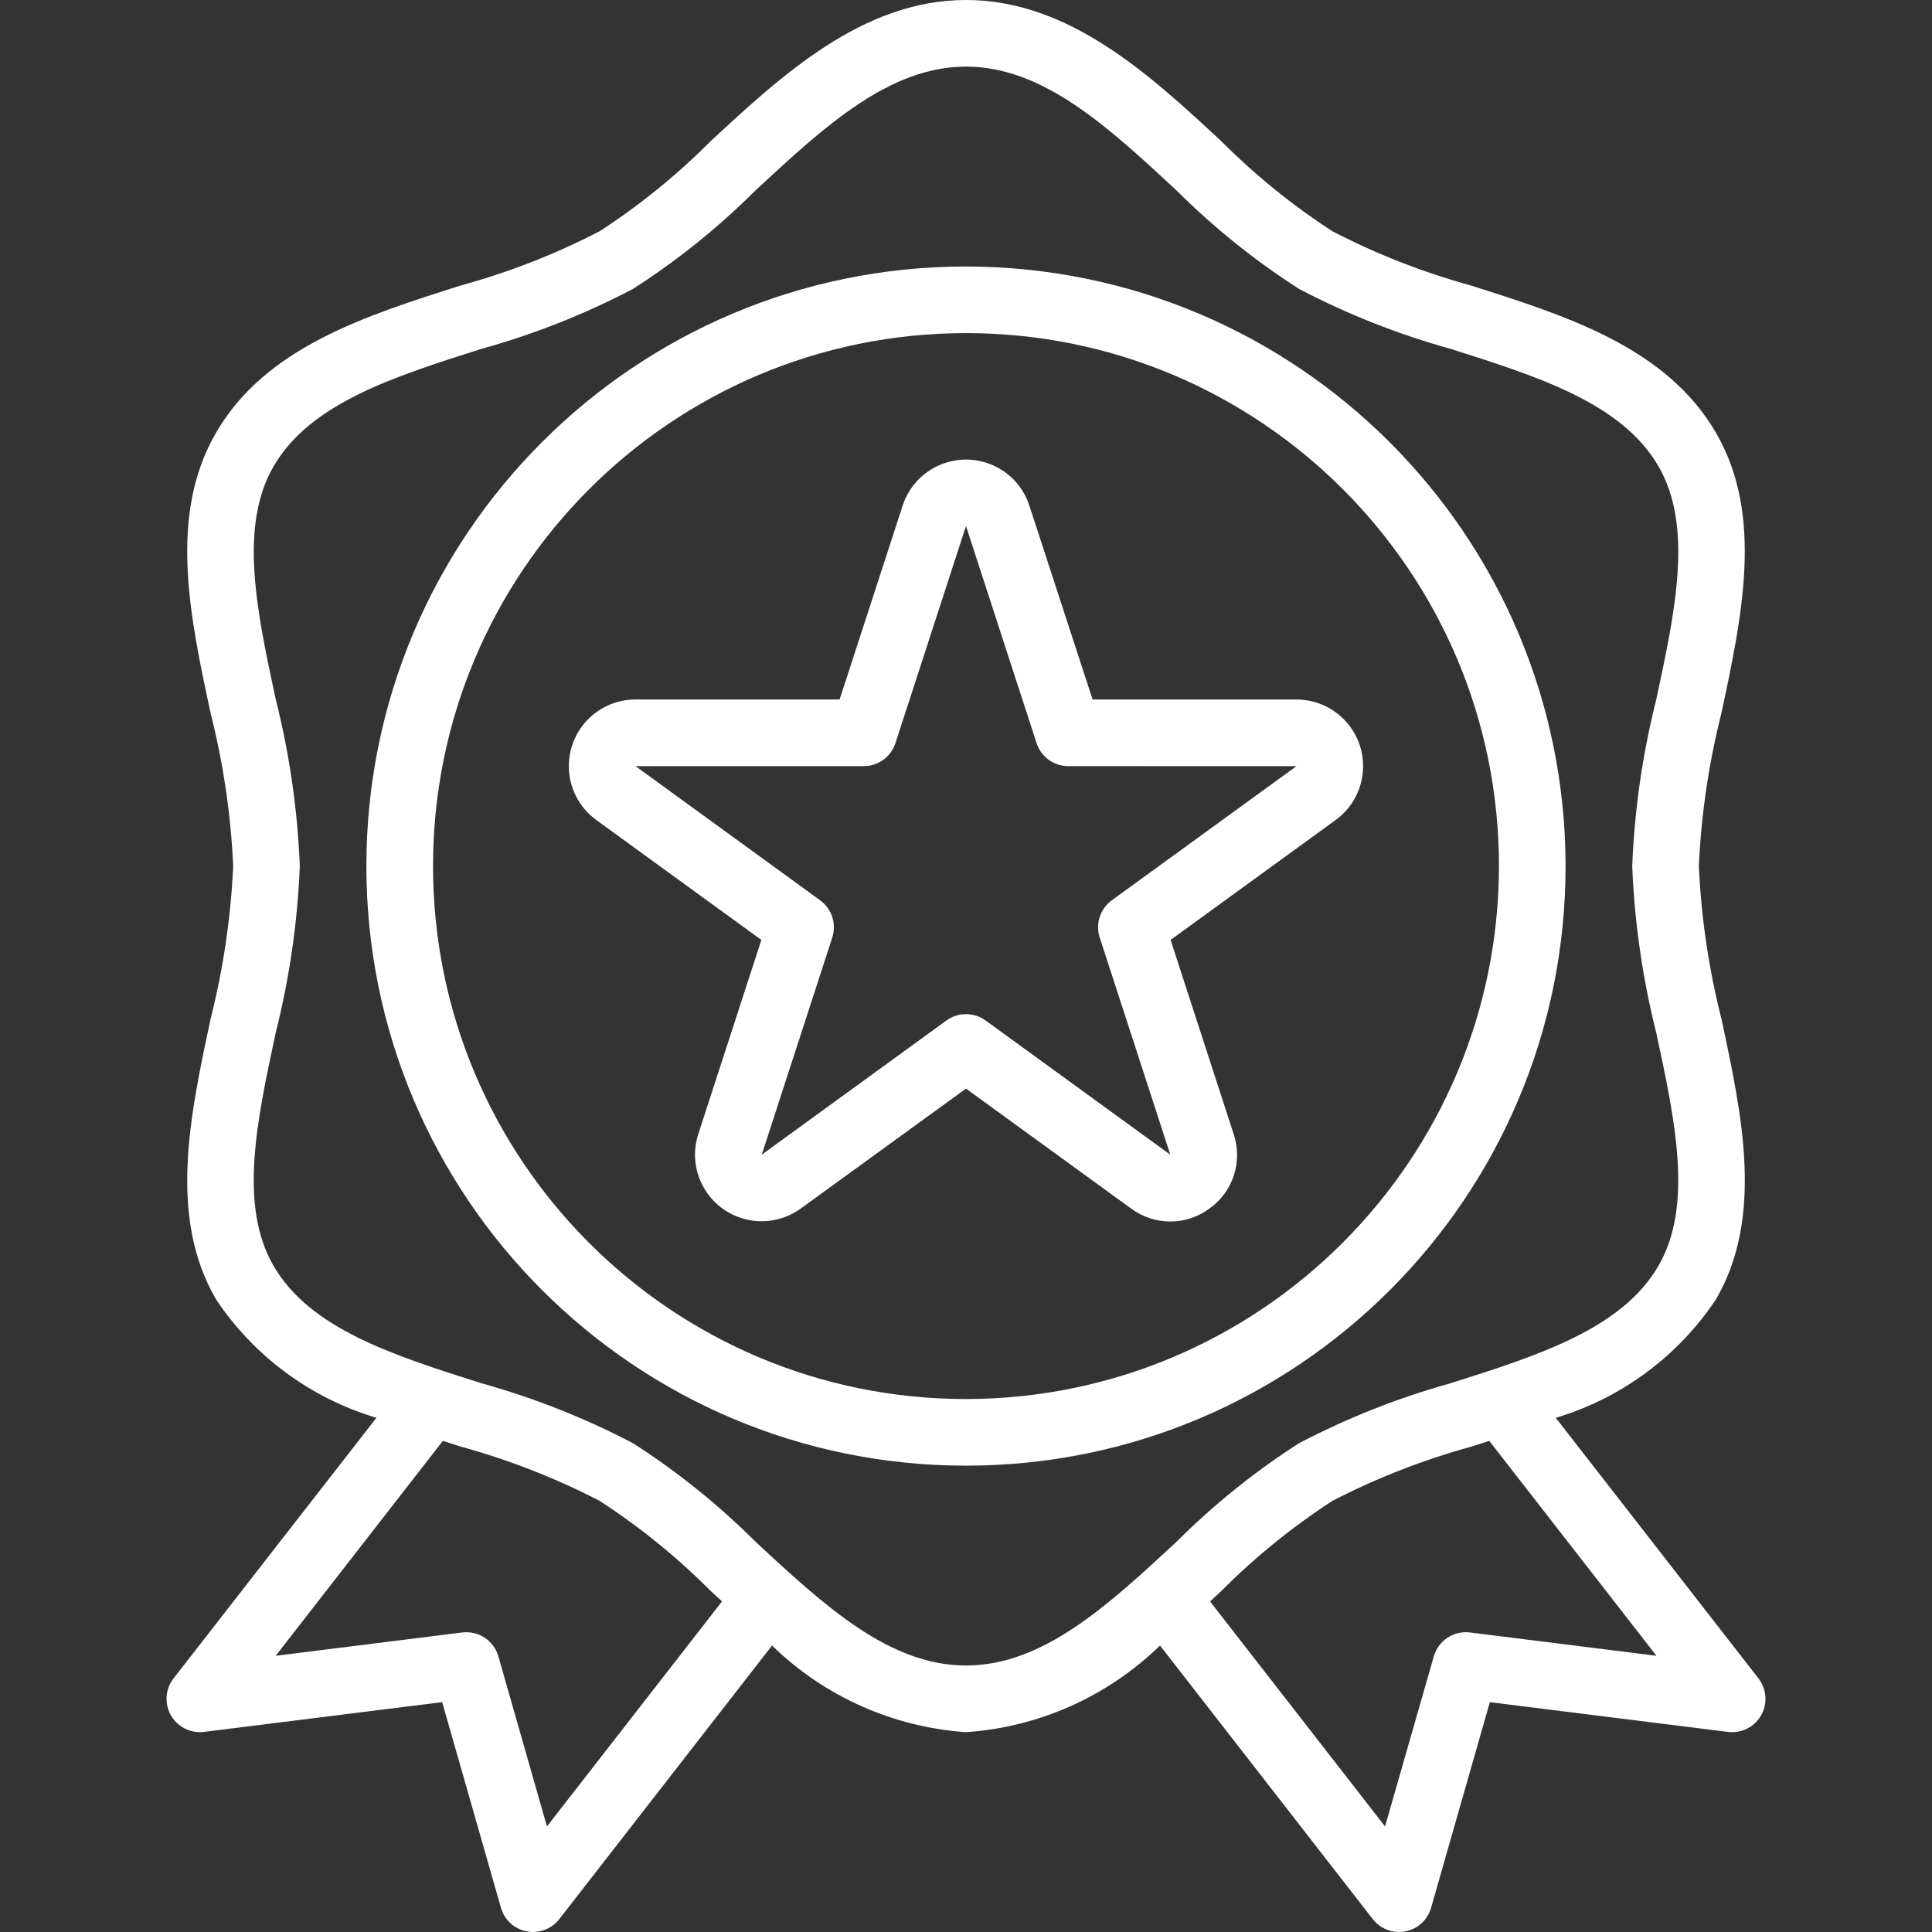 <svg width="50" height="50" viewBox="0 0 50 50" fill="none" xmlns="http://www.w3.org/2000/svg">
<rect x="0" y="0" width="50" height="50" fill="#333333" stroke="none"/>
<path d="M45.509 43.437L40.263 36.693C41.963 36.185 43.431 35.098 44.413 33.621C45.648 31.485 45.09 28.879 44.549 26.362C44.222 25.069 44.027 23.746 43.966 22.414C44.027 21.08 44.222 19.756 44.549 18.462C45.086 15.943 45.648 13.339 44.413 11.207C43.134 8.997 40.558 8.178 38.067 7.389C36.826 7.047 35.625 6.577 34.483 5.985C33.446 5.313 32.484 4.533 31.611 3.658C29.763 1.942 27.668 0 25 0C22.333 0 20.237 1.942 18.388 3.657C17.516 4.532 16.554 5.313 15.518 5.985C14.375 6.576 13.175 7.045 11.935 7.385C9.443 8.175 6.867 8.993 5.588 11.203C4.353 13.339 4.911 15.945 5.452 18.462C5.779 19.756 5.974 21.08 6.035 22.414C5.974 23.747 5.778 25.071 5.451 26.366C4.914 28.884 4.352 31.489 5.587 33.621C6.57 35.099 8.04 36.185 9.742 36.692L4.492 43.436C4.199 43.812 4.267 44.354 4.643 44.646C4.824 44.786 5.053 44.849 5.28 44.821L11.443 44.051L12.965 49.375C13.054 49.687 13.311 49.923 13.63 49.984C13.684 49.995 13.738 50 13.793 50C14.059 50 14.311 49.877 14.474 49.667L19.98 42.586C21.334 43.905 23.114 44.7 25 44.828C26.887 44.7 28.666 43.905 30.021 42.586L35.526 49.665C35.689 49.876 35.94 50 36.207 50C36.262 50 36.317 49.995 36.371 49.984C36.69 49.923 36.947 49.687 37.036 49.375L38.557 44.052L44.721 44.822C45.193 44.881 45.624 44.546 45.684 44.074C45.712 43.847 45.649 43.618 45.509 43.437ZM14.155 47.268L12.898 42.866C12.781 42.458 12.384 42.196 11.962 42.248L7.135 42.852L11.461 37.29L11.938 37.442C13.177 37.783 14.376 38.252 15.518 38.842C16.554 39.515 17.517 40.295 18.389 41.17L18.686 41.444L14.155 47.268ZM25 43.103C23.009 43.103 21.334 41.552 19.56 39.907C18.595 38.943 17.528 38.085 16.38 37.349C15.13 36.695 13.814 36.175 12.454 35.797C10.176 35.074 8.024 34.391 7.079 32.759C6.177 31.199 6.642 29.026 7.136 26.724C7.492 25.313 7.701 23.868 7.759 22.414C7.701 20.959 7.493 19.515 7.137 18.103C6.643 15.803 6.178 13.629 7.08 12.069C8.028 10.436 10.177 9.753 12.455 9.03C13.815 8.653 15.13 8.133 16.38 7.478C17.528 6.742 18.594 5.885 19.559 4.921C21.334 3.276 23.009 1.724 25 1.724C26.992 1.724 28.667 3.276 30.441 4.921C31.406 5.885 32.472 6.742 33.621 7.478C34.871 8.133 36.187 8.653 37.546 9.03C39.824 9.753 41.977 10.436 42.922 12.069C43.824 13.628 43.358 15.802 42.864 18.103C42.508 19.515 42.3 20.959 42.242 22.414C42.3 23.868 42.508 25.313 42.863 26.724C43.357 29.025 43.823 31.198 42.921 32.759C41.973 34.391 39.824 35.074 37.545 35.797C36.186 36.175 34.871 36.695 33.621 37.349C32.472 38.085 31.407 38.943 30.442 39.907C28.667 41.552 26.992 43.103 25 43.103ZM38.042 42.248C37.621 42.196 37.224 42.458 37.107 42.866L35.845 47.268L31.316 41.445L31.612 41.171C32.484 40.295 33.447 39.515 34.483 38.842C35.625 38.252 36.826 37.783 38.066 37.442L38.542 37.29L42.87 42.852L38.042 42.248Z" fill="white"/>
<path d="M25 6.897C16.43 6.897 9.482 13.844 9.482 22.414C9.482 30.984 16.43 37.931 25 37.931C33.57 37.931 40.517 30.984 40.517 22.414C40.507 13.848 33.566 6.907 25 6.897ZM25 36.207C17.382 36.207 11.207 30.032 11.207 22.414C11.207 14.796 17.382 8.621 25 8.621C32.617 8.621 38.793 14.796 38.793 22.414C38.784 30.028 32.614 36.198 25 36.207Z" fill="white"/>
<path d="M34.947 18.813C34.622 18.367 34.105 18.104 33.554 18.103H28.276L26.638 13.08C26.341 12.175 25.366 11.683 24.462 11.981C23.941 12.152 23.533 12.56 23.362 13.08L21.729 18.103H16.447C15.494 18.103 14.722 18.874 14.722 19.827C14.721 20.378 14.985 20.897 15.431 21.221L19.704 24.325L18.072 29.348C17.777 30.254 18.273 31.227 19.178 31.521C19.703 31.692 20.279 31.6 20.725 31.276L25 28.173L29.273 31.277C29.875 31.724 30.699 31.724 31.301 31.277C31.912 30.843 32.166 30.059 31.927 29.349L30.295 24.325L34.567 21.221C35.337 20.661 35.507 19.583 34.947 18.813ZM28.774 23.299C28.472 23.519 28.346 23.908 28.461 24.264L30.287 29.883L25.507 26.41C25.205 26.191 24.796 26.191 24.494 26.41L19.714 29.883L21.539 24.264C21.654 23.909 21.528 23.52 21.226 23.3L16.447 19.828H22.354C22.728 19.828 23.059 19.587 23.174 19.232L25 13.613L26.826 19.231C26.941 19.586 27.272 19.827 27.646 19.827L33.554 19.828L28.774 23.299Z" fill="white"/>
</svg>
